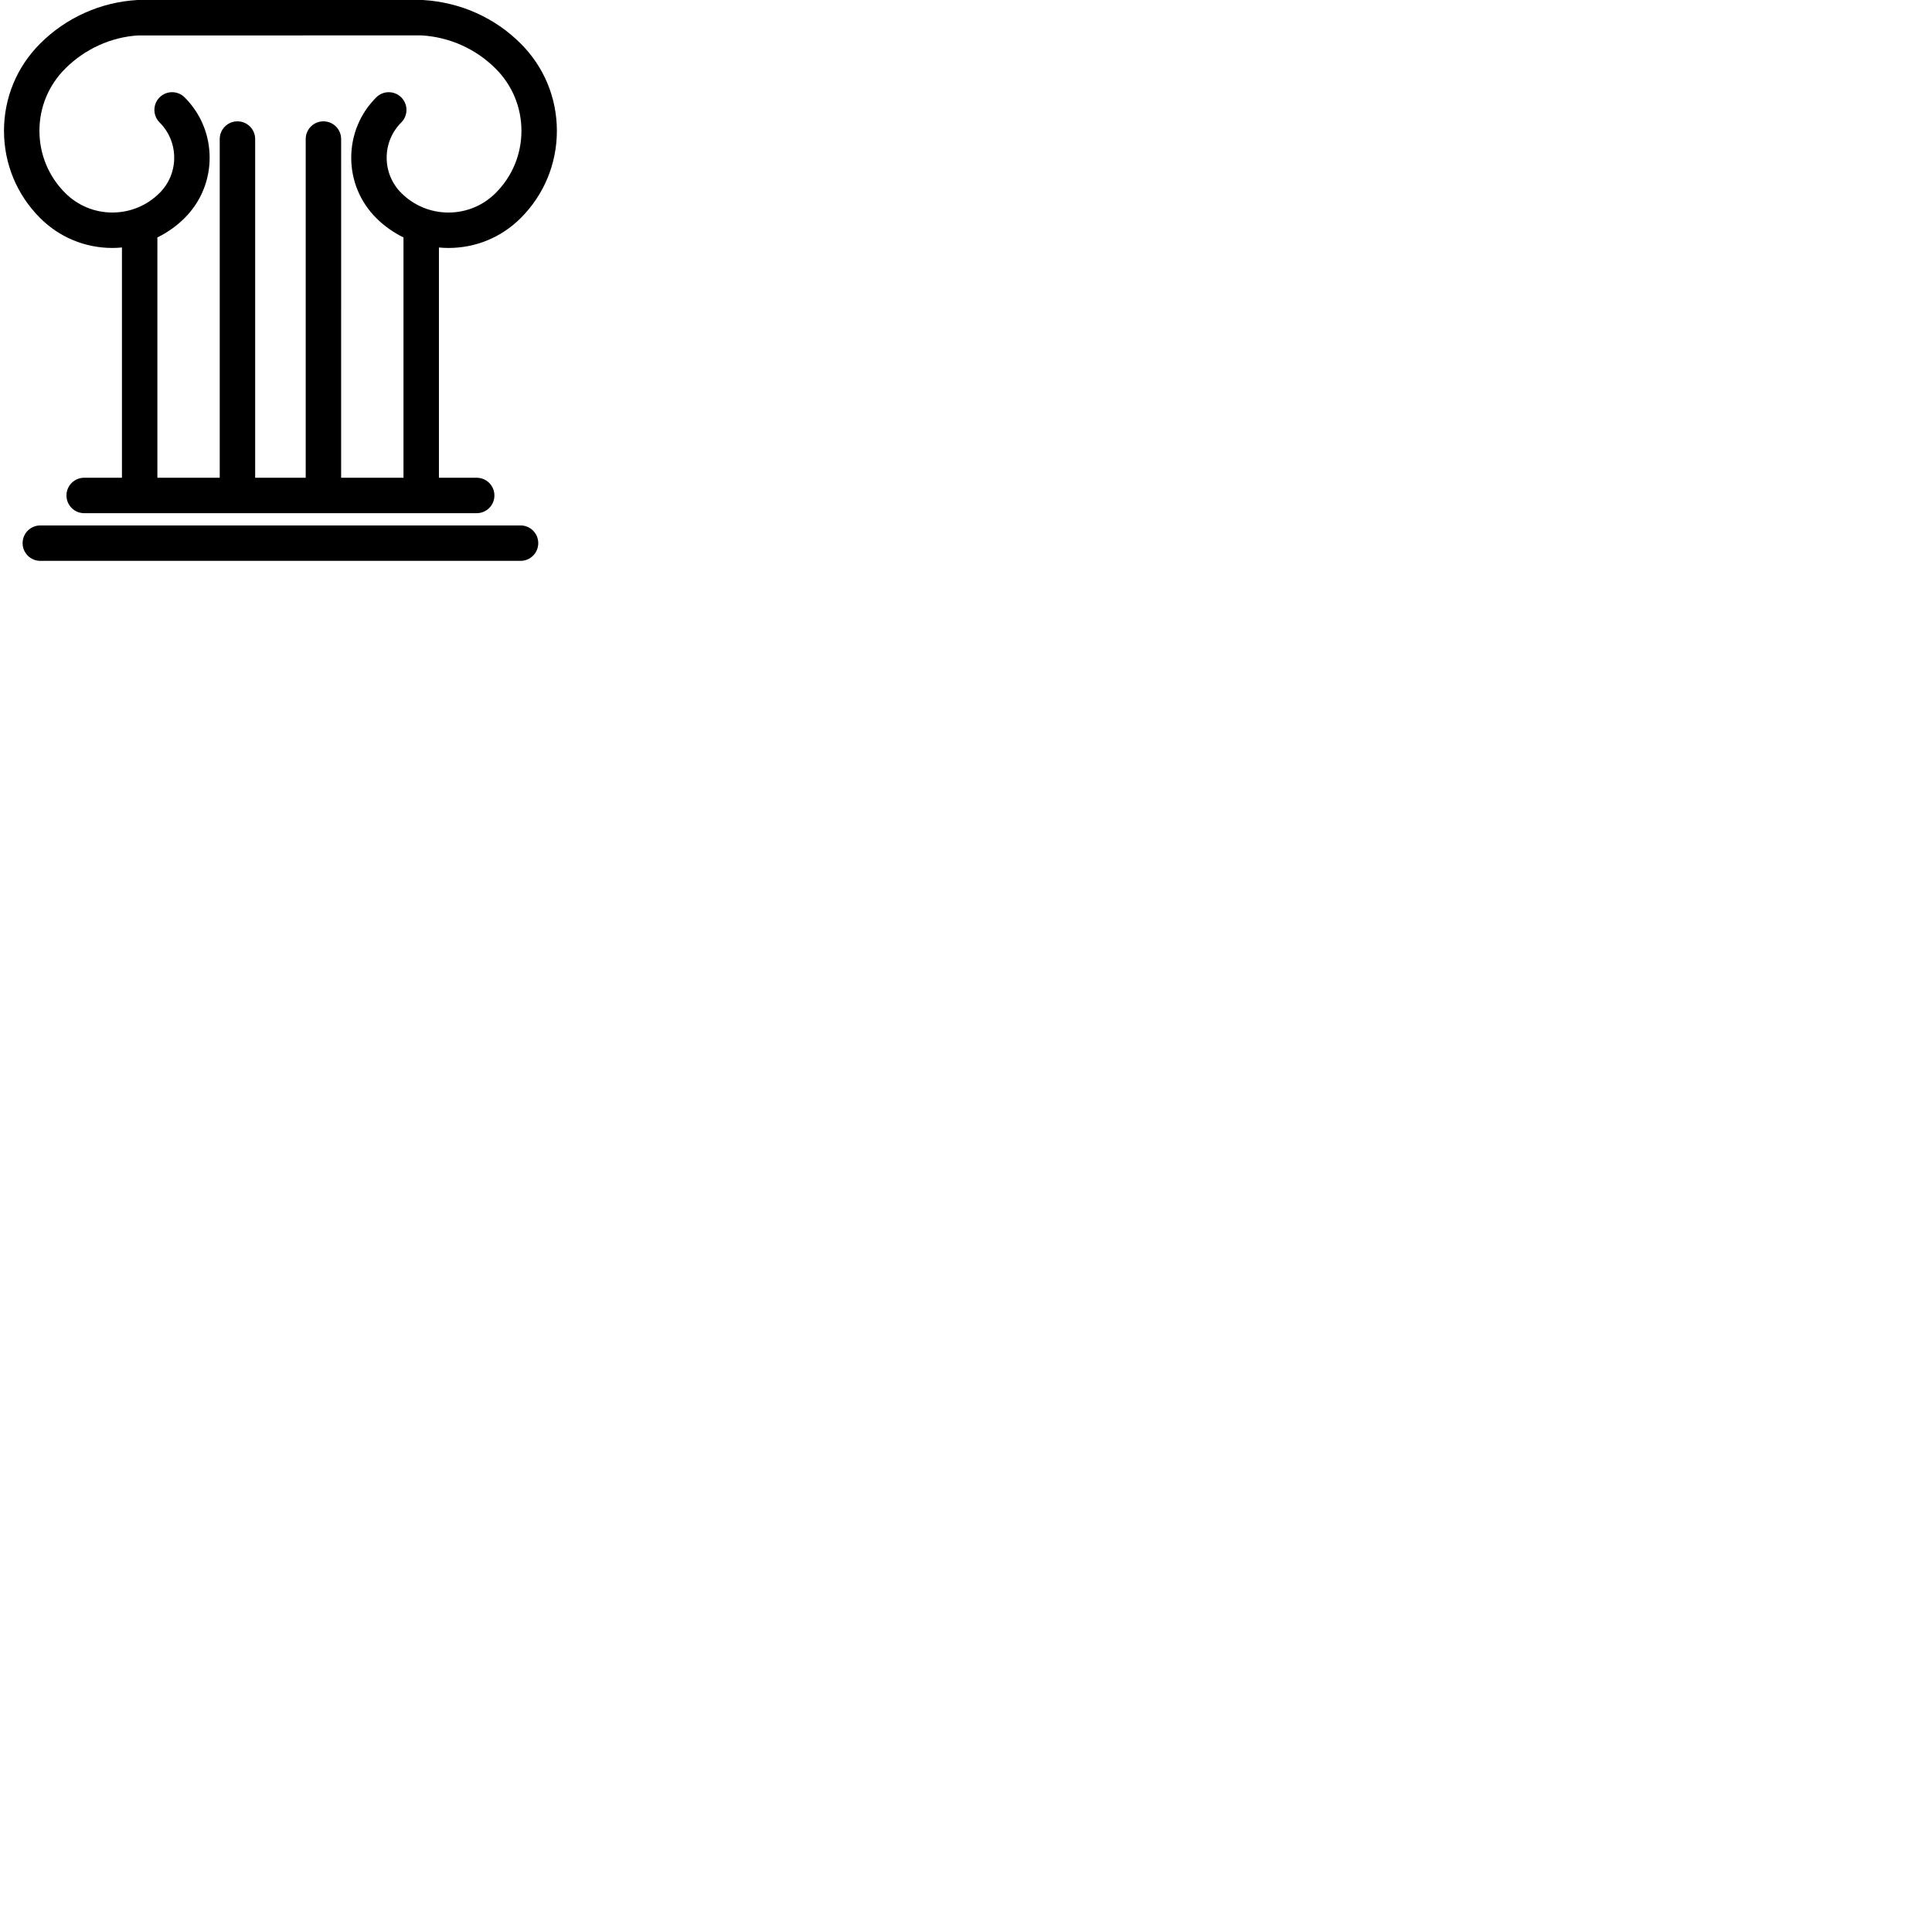 <?xml version="1.0" encoding="iso-8859-1"?>
<!-- Generator: Adobe Illustrator 18.0.0, SVG Export Plug-In . SVG Version: 6.00 Build 0)  -->
<!DOCTYPE svg PUBLIC "-//W3C//DTD SVG 1.1//EN" "http://www.w3.org/Graphics/SVG/1.1/DTD/svg11.dtd">
<svg version="1.1" id="Capa_1" xmlns="http://www.w3.org/2000/svg" xmlns:xlink="http://www.w3.org/1999/xlink" 
     x="0px" y="0px"
	 viewBox="0 0 163.575 163.575" 
	 style="enable-background:new 0 163.575 163.575;" xml:space="preserve">

<path d="M9.514,20.993c0.273,0,0.543-0.015,0.811-0.04v19.496H7.127c-0.829,0-1.5,0.671-1.5,1.5c0,0.829,0.671,1.5,1.5,1.5H40.36
	c0.829,0,1.5-0.671,1.5-1.5c0-0.829-0.671-1.5-1.5-1.5h-3.198V20.954c0.268,0.025,0.538,0.04,0.811,0.04
	c2.311,0,4.484-0.9,6.118-2.535c1.972-1.972,3.058-4.594,3.058-7.383s-1.086-5.411-3.058-7.382C41.894,1.497,38.978,0.186,35.791,0
	L11.607,0.002C8.508,0.186,5.592,1.497,3.396,3.693c-1.972,1.972-3.058,4.593-3.058,7.382s1.086,5.411,3.058,7.383
	C5.03,20.093,7.203,20.993,9.514,20.993z M5.518,5.814C7.194,4.138,9.419,3.137,11.695,3l24.007-0.002
	c2.364,0.14,4.59,1.14,6.267,2.817c1.405,1.405,2.179,3.274,2.179,5.261c0,1.988-0.774,3.856-2.179,5.262
	c-1.068,1.067-2.487,1.656-3.997,1.656c-1.51,0-2.929-0.588-3.997-1.656c-0.797-0.797-1.237-1.858-1.237-2.985
	c0-1.128,0.439-2.188,1.237-2.986c0.586-0.585,0.586-1.536,0-2.121c-0.586-0.586-1.535-0.586-2.121,0
	c-1.364,1.364-2.116,3.178-2.116,5.107s0.751,3.743,2.116,5.106c0.683,0.684,1.465,1.23,2.308,1.645v20.346h-5.279V11.773
	c0-0.829-0.671-1.5-1.5-1.5s-1.5,0.671-1.5,1.5v28.677h-4.279V11.773c0-0.829-0.671-1.5-1.5-1.5s-1.5,0.671-1.5,1.5v28.677h-5.279
	V20.103c0.843-0.415,1.624-0.961,2.308-1.645c1.364-1.364,2.116-3.177,2.116-5.106s-0.751-3.743-2.116-5.107
	c-0.586-0.586-1.535-0.586-2.121,0c-0.586,0.585-0.586,1.536,0,2.121c0.797,0.798,1.237,1.858,1.237,2.986
	c0,1.127-0.439,2.188-1.237,2.985c-1.068,1.068-2.487,1.656-3.997,1.656c-1.51,0-2.929-0.588-3.997-1.656
	c-1.405-1.406-2.179-3.274-2.179-5.262C3.338,9.088,4.112,7.22,5.518,5.814z M45.572,45.986c0,0.829-0.671,1.5-1.5,1.5H3.414
	c-0.829,0-1.5-0.671-1.5-1.5c0-0.829,0.671-1.5,1.5-1.5h40.658C44.901,44.486,45.572,45.158,45.572,45.986z"/>
</svg>
